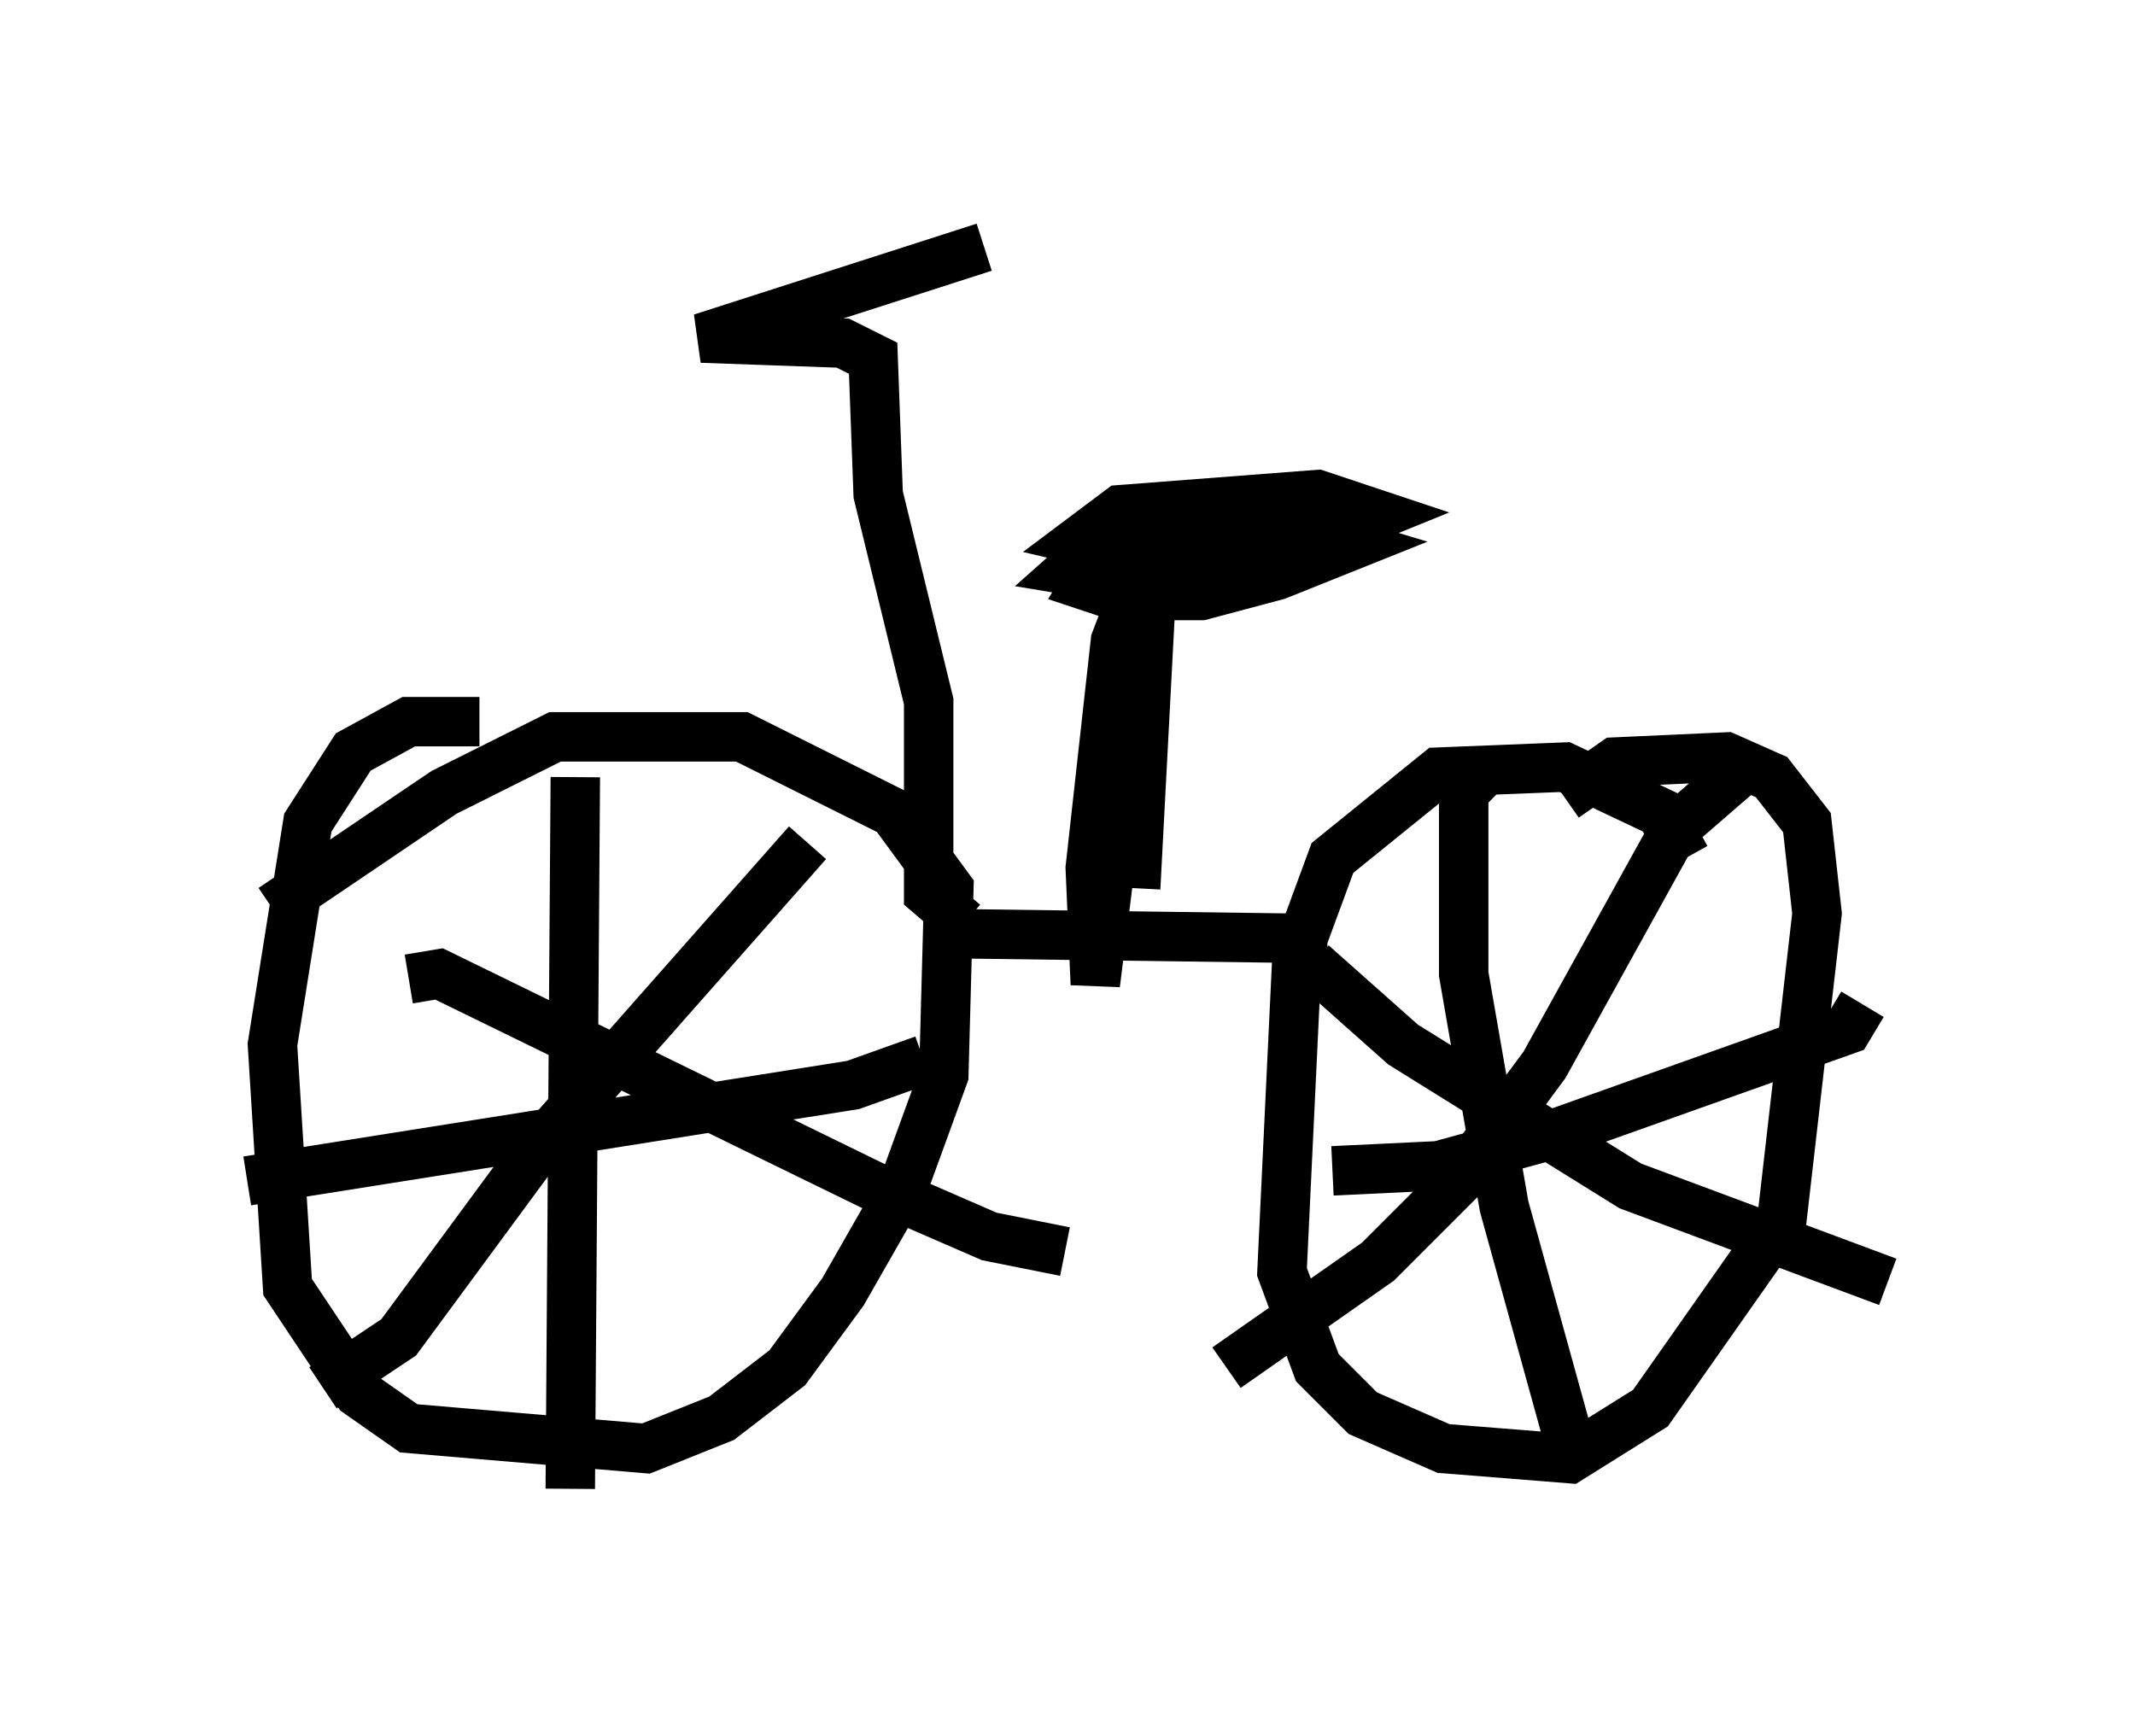 <?xml version="1.0" encoding="utf-8" ?>
<svg baseProfile="full" height="35.113" version="1.1" width="43.177" xmlns="http://www.w3.org/2000/svg" xmlns:ev="http://www.w3.org/2001/xml-events" xmlns:xlink="http://www.w3.org/1999/xlink"><defs /><rect fill="white" height="35.113" width="43.177" x="0" y="0" /><path d="M11.738, 15.311 m-2.042, -0.715 l-1.429, 0.0 -1.123, 0.613 l-0.919, 1.429 -0.715, 4.492 l0.306, 4.9 1.429, 2.144 l1.021, 0.715 4.798, 0.408 l1.531, -0.613 1.327, -1.021 l1.123, -1.531 1.225, -2.144 l0.817, -2.246 0.102, -3.777 l-1.123, -1.531 -3.063, -1.531 l-3.777, 0.0 -2.246, 1.123 l-3.471, 2.348 m28.584, -1.021 l-0.51, -0.919 -1.94, -0.919 l-2.552, 0.102 -2.144, 1.735 l-0.715, 1.94 -0.306, 6.431 l0.715, 1.94 0.919, 0.919 l1.633, 0.715 2.552, 0.204 l1.633, -1.021 2.654, -3.777 l0.715, -6.227 -0.204, -1.838 l-0.715, -0.919 -0.919, -0.408 l-2.246, 0.102 -1.021, 0.715 m-1.531, -0.613 l-0.51, 0.51 0.0, 3.675 l0.817, 4.696 1.327, 4.798 m-4.798, -5.513 l2.144, -0.102 2.246, -0.613 l6.023, -2.144 0.306, -0.51 m-2.246, -4.9 l-1.531, 1.327 -2.654, 4.798 l-1.735, 2.348 -1.633, 1.633 l-3.063, 2.144 m1.735, -8.167 l1.838, 1.633 4.594, 2.858 l5.206, 1.94 m-26.542, -10.208 l-0.102, 14.394 m-6.533, -6.227 l12.25, -1.94 1.429, -0.51 m-2.348, -4.39 l-5.41, 6.125 -2.858, 3.879 l-1.531, 1.021 m1.735, -8.269 l0.613, -0.102 8.779, 4.288 l2.348, 1.021 1.531, 0.306 m-2.348, -6.431 l7.656, 0.102 m-7.35, -0.306 l-0.715, -0.613 0.0, -3.879 l-1.021, -4.185 -0.102, -2.756 l-0.613, -0.306 -2.858, -0.102 l5.717, -1.838 m3.063, 12.965 l0.306, -5.819 -0.204, -0.51 l-0.51, 1.327 -0.51, 4.594 l0.102, 2.348 0.408, -3.267 m3.471, -6.023 l-3.471, 0.102 -0.919, 0.817 l1.225, 0.204 1.735, 0.0 l3.267, -1.327 -1.225, -0.408 l-3.981, 0.306 -0.817, 0.613 l1.735, 0.408 3.267, -1.021 l-1.327, 0.0 -3.267, 1.021 l-0.306, 0.51 0.613, 0.204 l1.735, 0.0 1.531, -0.408 l1.531, -0.613 -1.021, -0.306 l-2.654, 0.613 " fill="none" stroke="black" stroke-width="1" /></svg>
